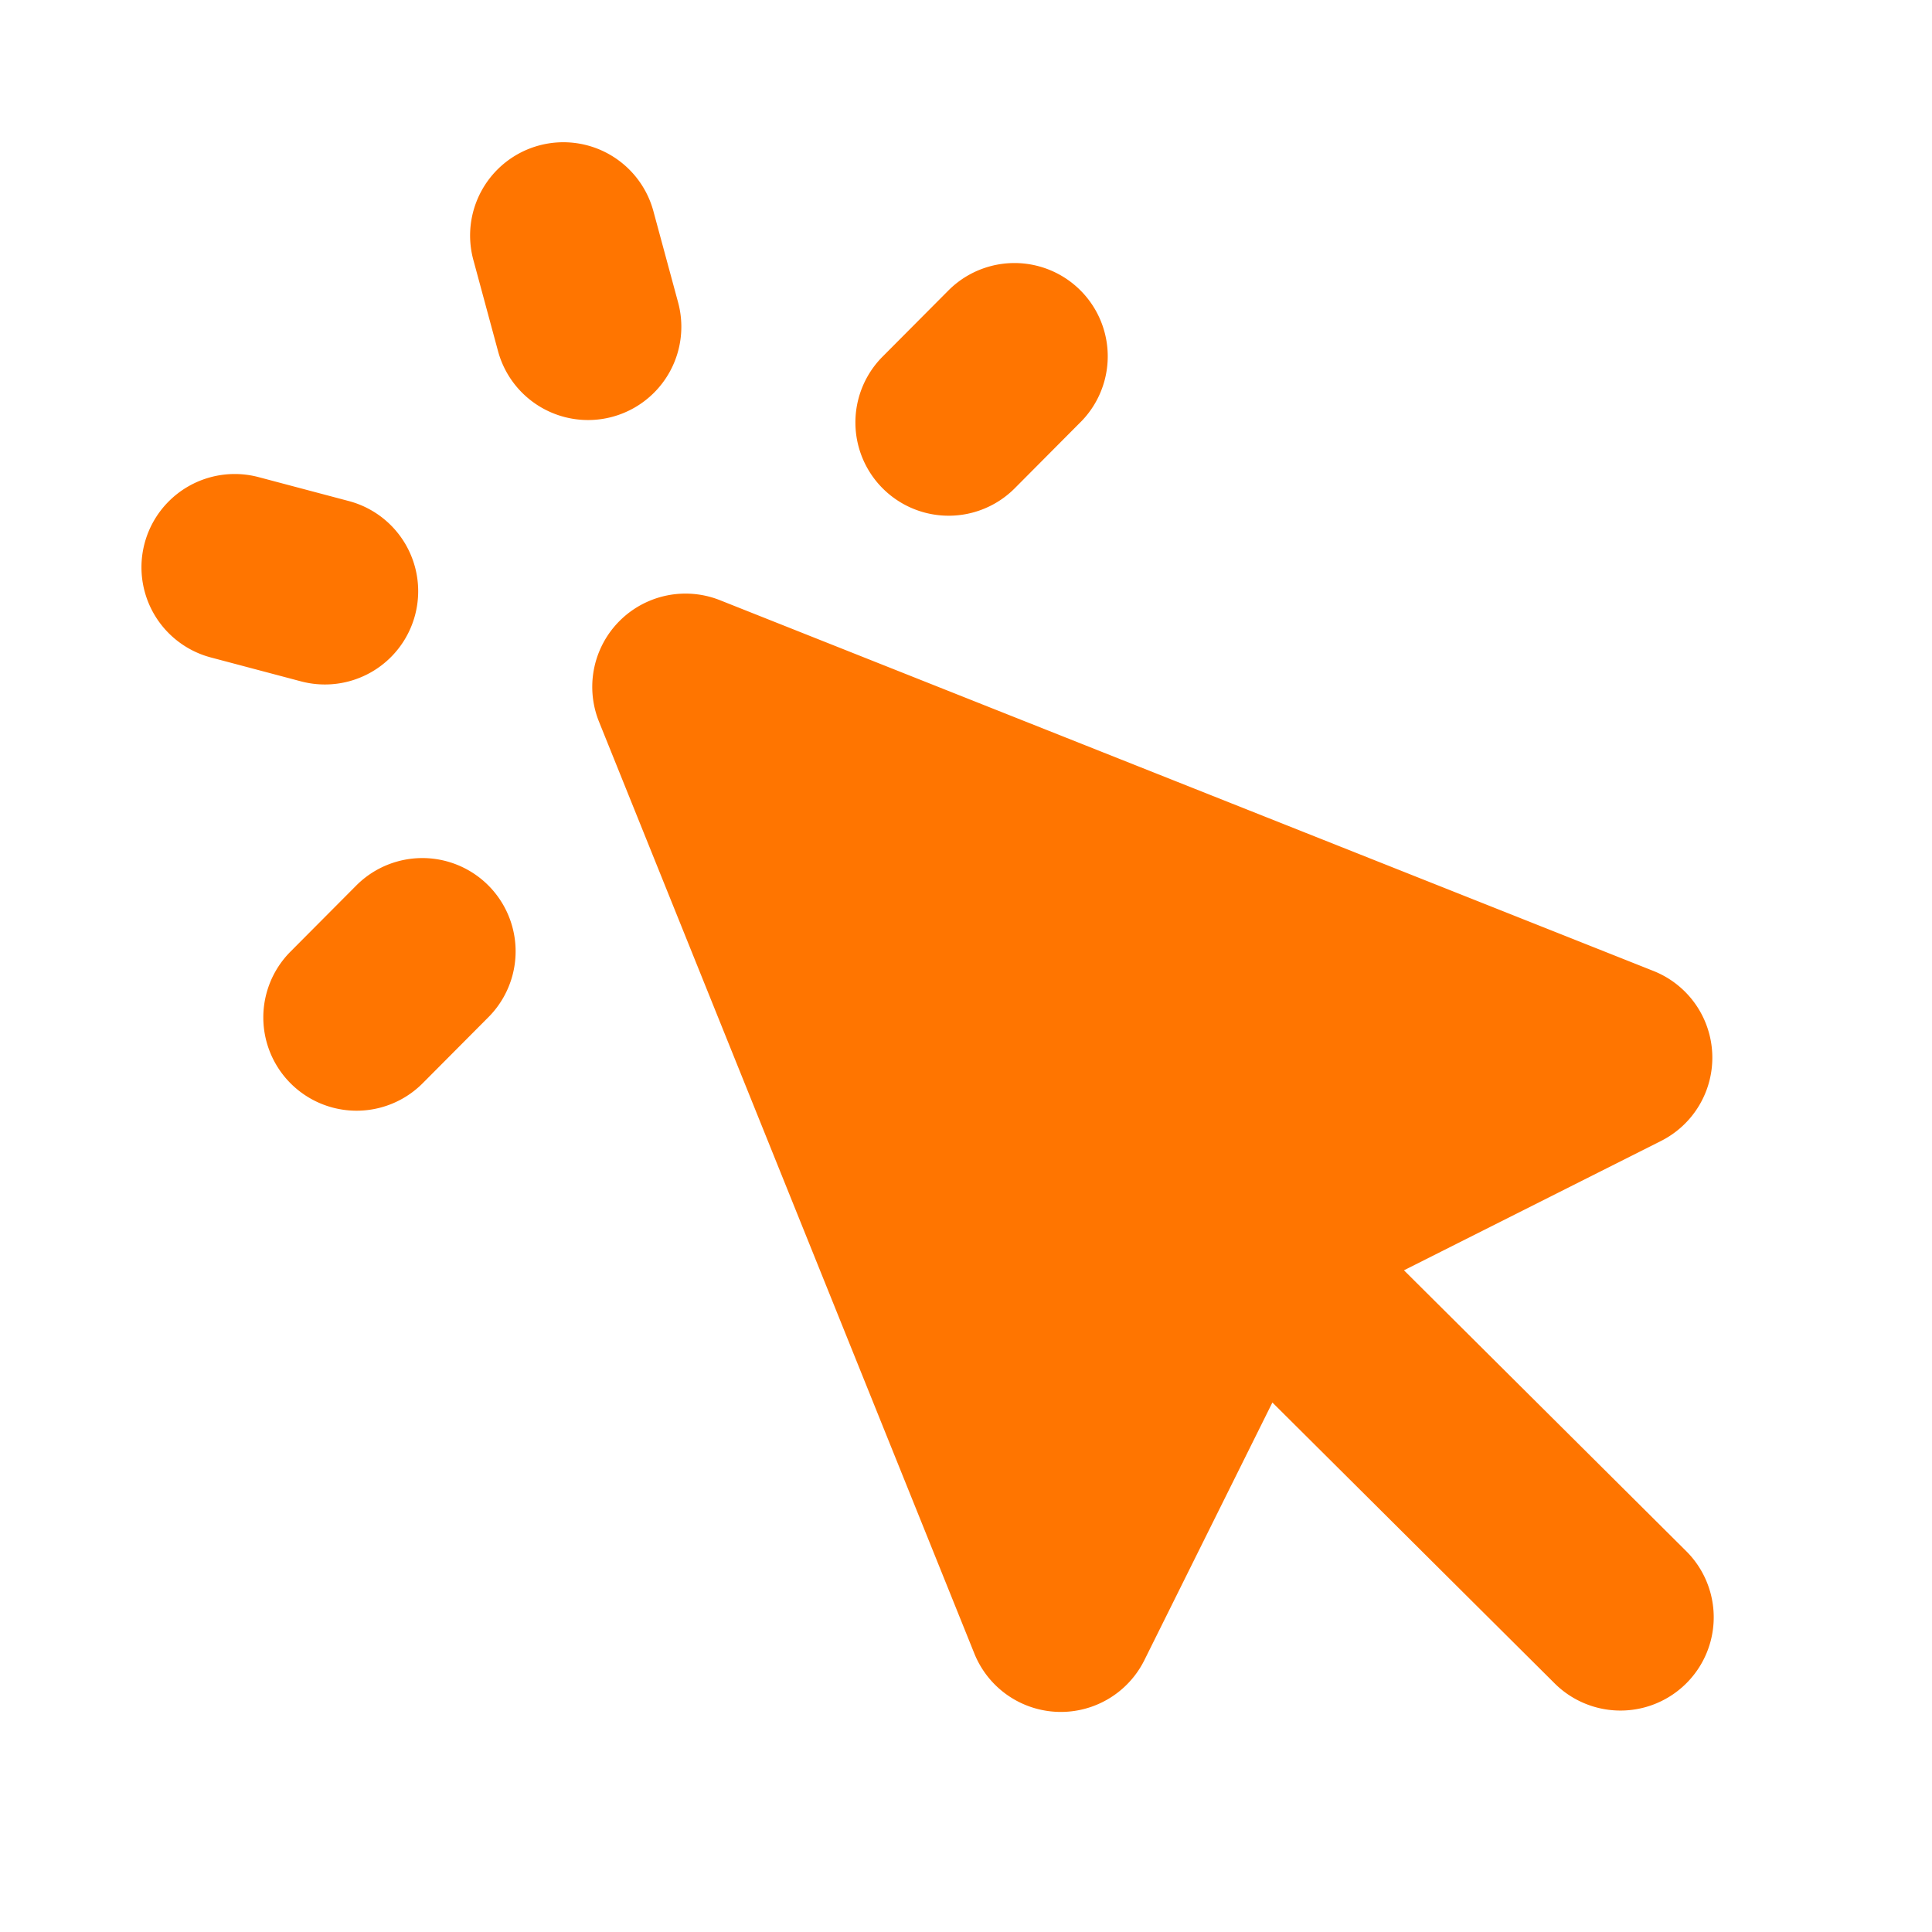 <svg width="58" height="58" fill="none" xmlns="http://www.w3.org/2000/svg"><path d="M19.625 6.375a2.8 2.8 0 1 0-5.405 1.463l.731 2.703a2.8 2.8 0 0 0 5.406-1.463l-.732-2.703ZM7.765 14.324a2.8 2.8 0 1 0-1.436 5.413l2.707.718a2.8 2.8 0 0 0 1.436-5.413l-2.707-.718ZM32.44 12.672a2.8 2.8 0 0 0-3.97-3.95l-1.975 1.985a2.8 2.8 0 0 0 3.97 3.95l1.974-1.985ZM12.689 32.52l1.975-1.985a2.8 2.8 0 0 0-3.97-3.95L8.72 28.569a2.8 2.8 0 0 0 3.97 3.95ZM21.613 18.018a2.8 2.8 0 0 0-3.63 3.649L29.25 49.639a2.8 2.8 0 0 0 5.105.2l3.843-7.735 8.474 8.433a2.8 2.8 0 0 0 3.95-3.97l-8.474-8.432 7.716-3.882a2.8 2.8 0 0 0-.224-5.103L21.613 18.018Z" fill="#FF7500"/></svg>